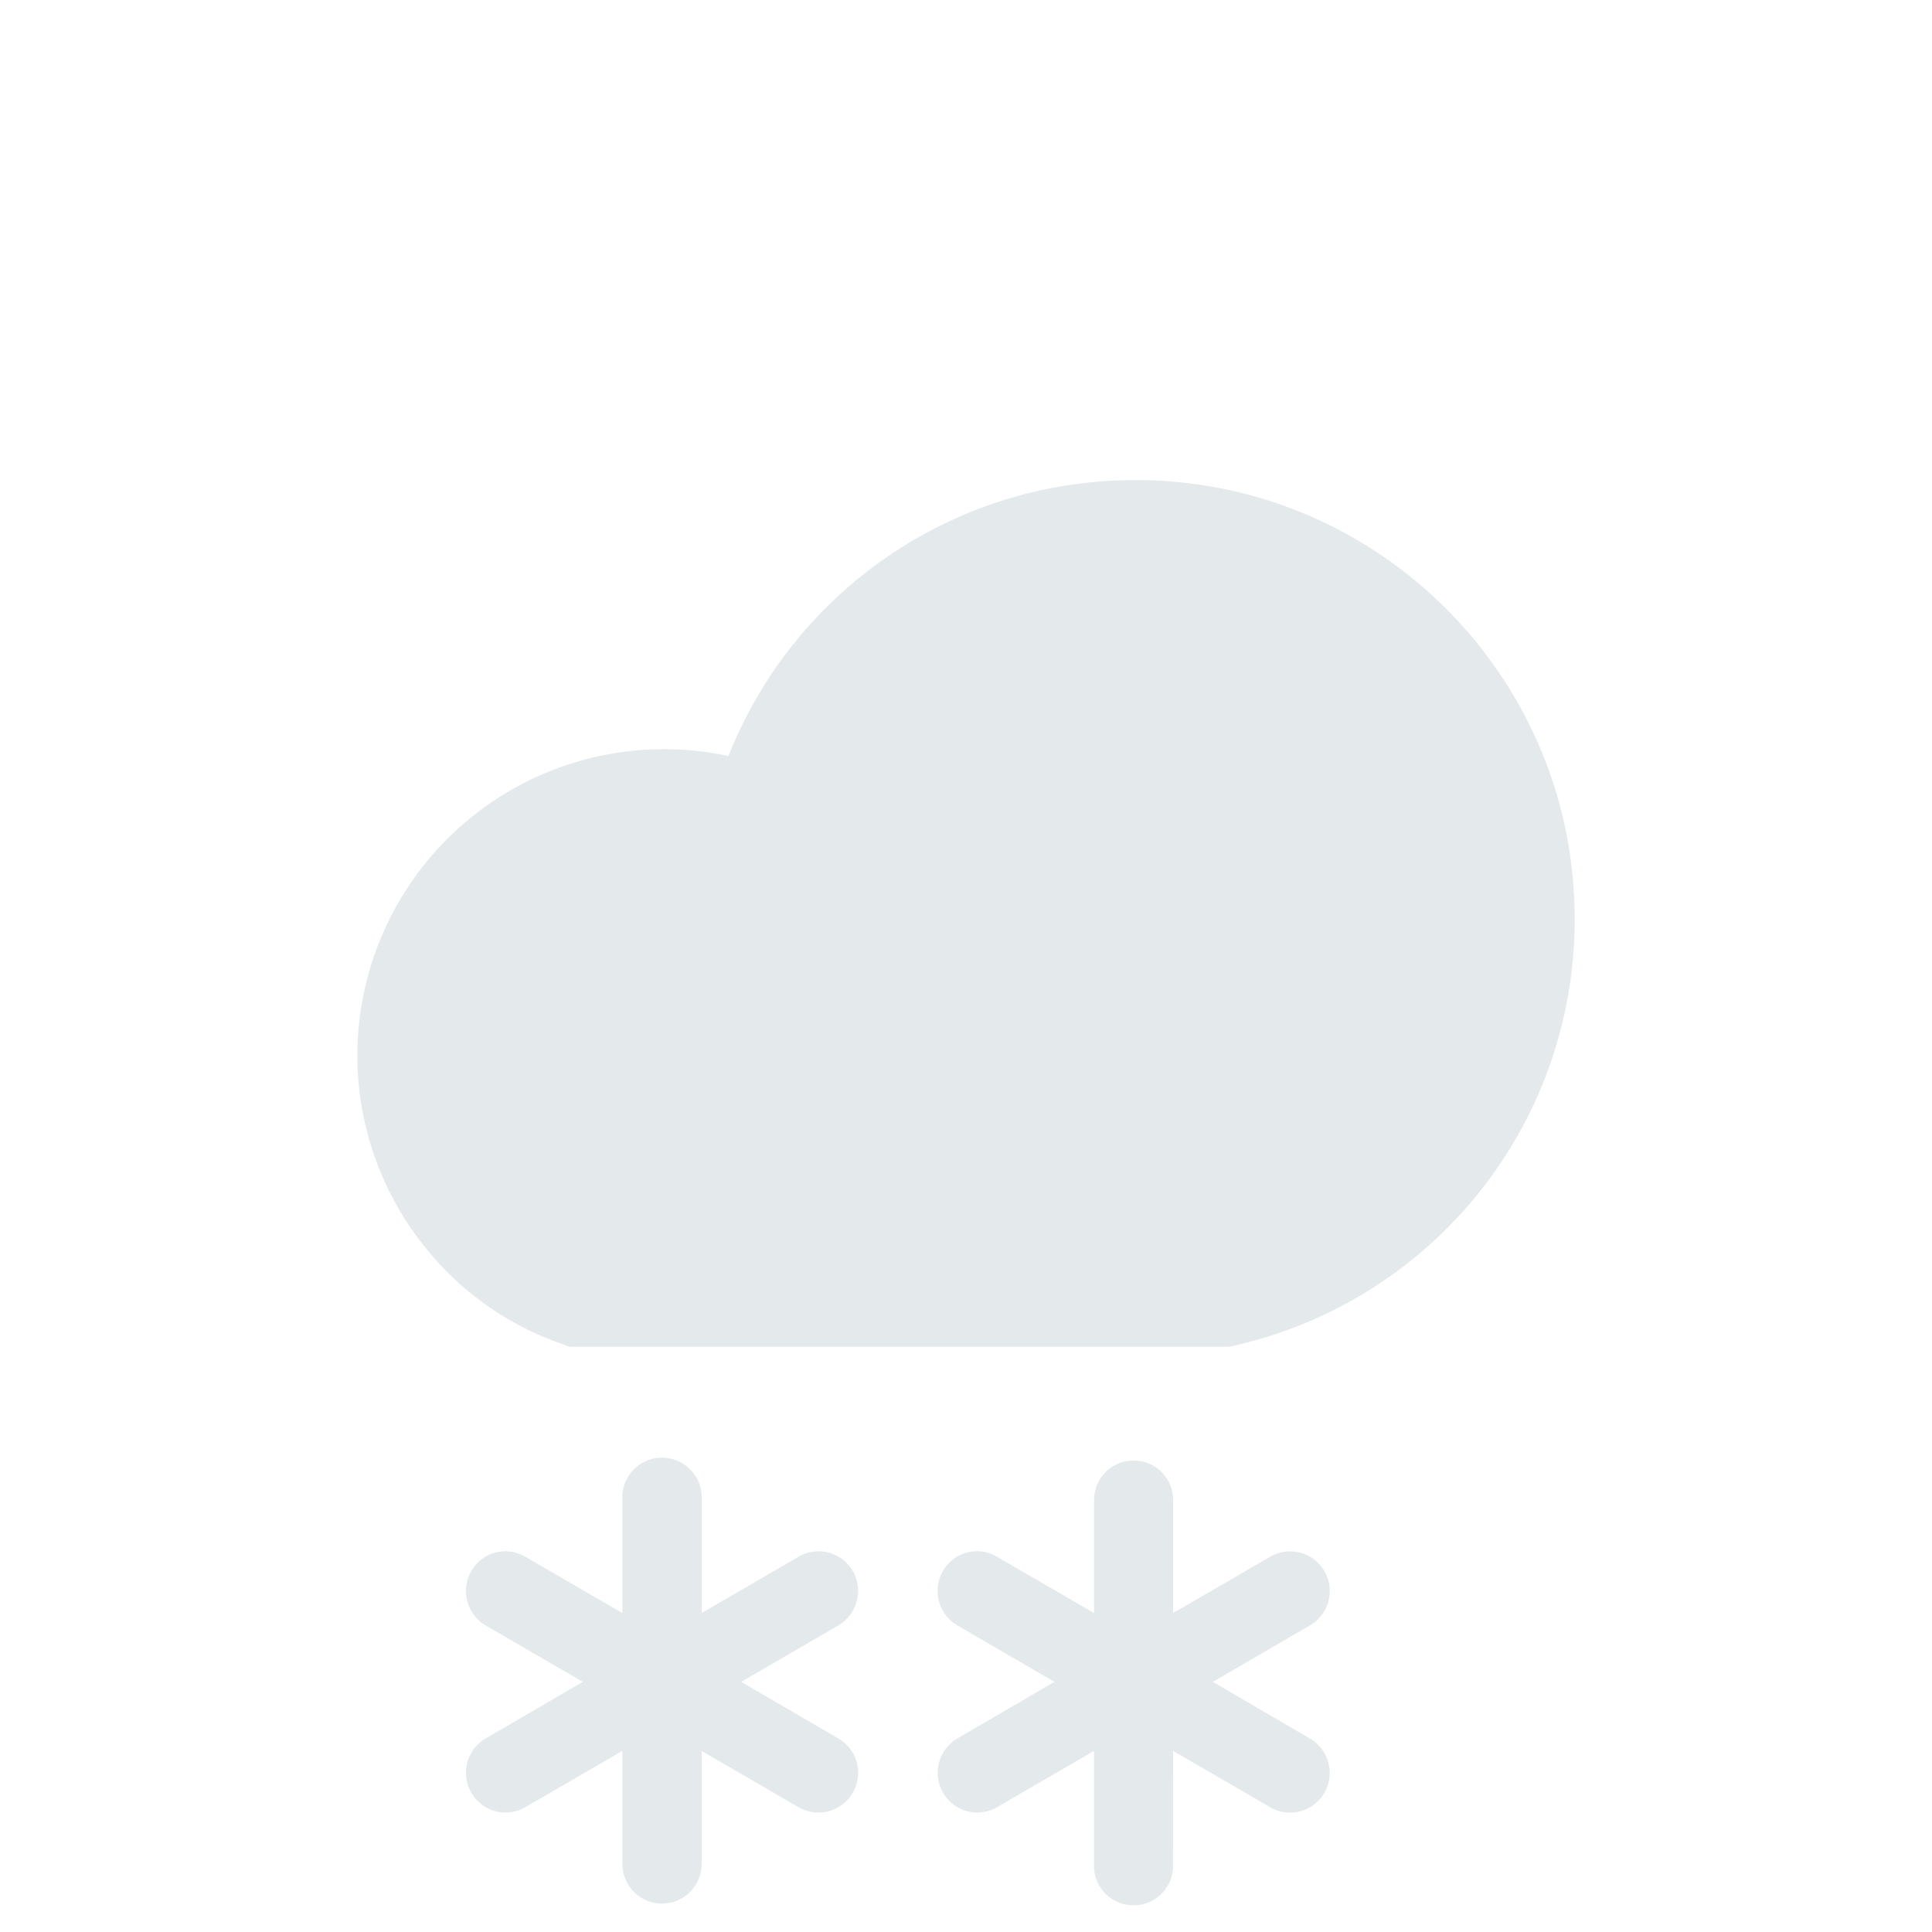 <svg xmlns="http://www.w3.org/2000/svg" width="34pt" height="34pt" viewBox="0 0 34 34"><path d="m23.05 30.594-1.706-.996 1.707-.993a.697.697 0 1 0-.695-1.21l-1.711.992v-1.989a.695.695 0 1 0-1.391 0v1.989l-1.711-.992a.69.69 0 0 0-.95.253.705.705 0 0 0 .255.957l1.71.993-1.71.996a.7.7 0 0 0 .347 1.304.7.7 0 0 0 .348-.093l1.71-.992v1.984a.696.696 0 1 0 1.39 0l.002-1.984 1.71.992a.694.694 0 0 0 .953-.258.7.7 0 0 0-.257-.953M14.754 30.594l-1.711-.996 1.71-.993a.705.705 0 0 0 .255-.957.697.697 0 0 0-.953-.253l-1.707.992v-1.989a.699.699 0 1 0-1.395 0v1.989l-1.71-.992a.693.693 0 0 0-.95.253.705.705 0 0 0 .254.957l1.71.993-1.71.996a.7.7 0 0 0 .348 1.304.7.7 0 0 0 .347-.093l1.711-.992v1.984c0 .39.313.703.695.703a.7.7 0 0 0 .7-.703v-1.984l1.707.992q.17.093.347.093a.7.7 0 0 0 .352-1.305M19.992 8.45a7.68 7.68 0 0 0-7.172 4.855 5.396 5.396 0 0 0-6.531 5.27c0 2.241 1.406 4.269 3.496 5.038l.235.086h11.628l.16-.039a7.68 7.68 0 0 0 5.903-7.492c0-4.258-3.461-7.719-7.719-7.719" style="stroke:none;fill-rule:nonzero;fill:#e4e9eb;fill-opacity:1"/></svg>